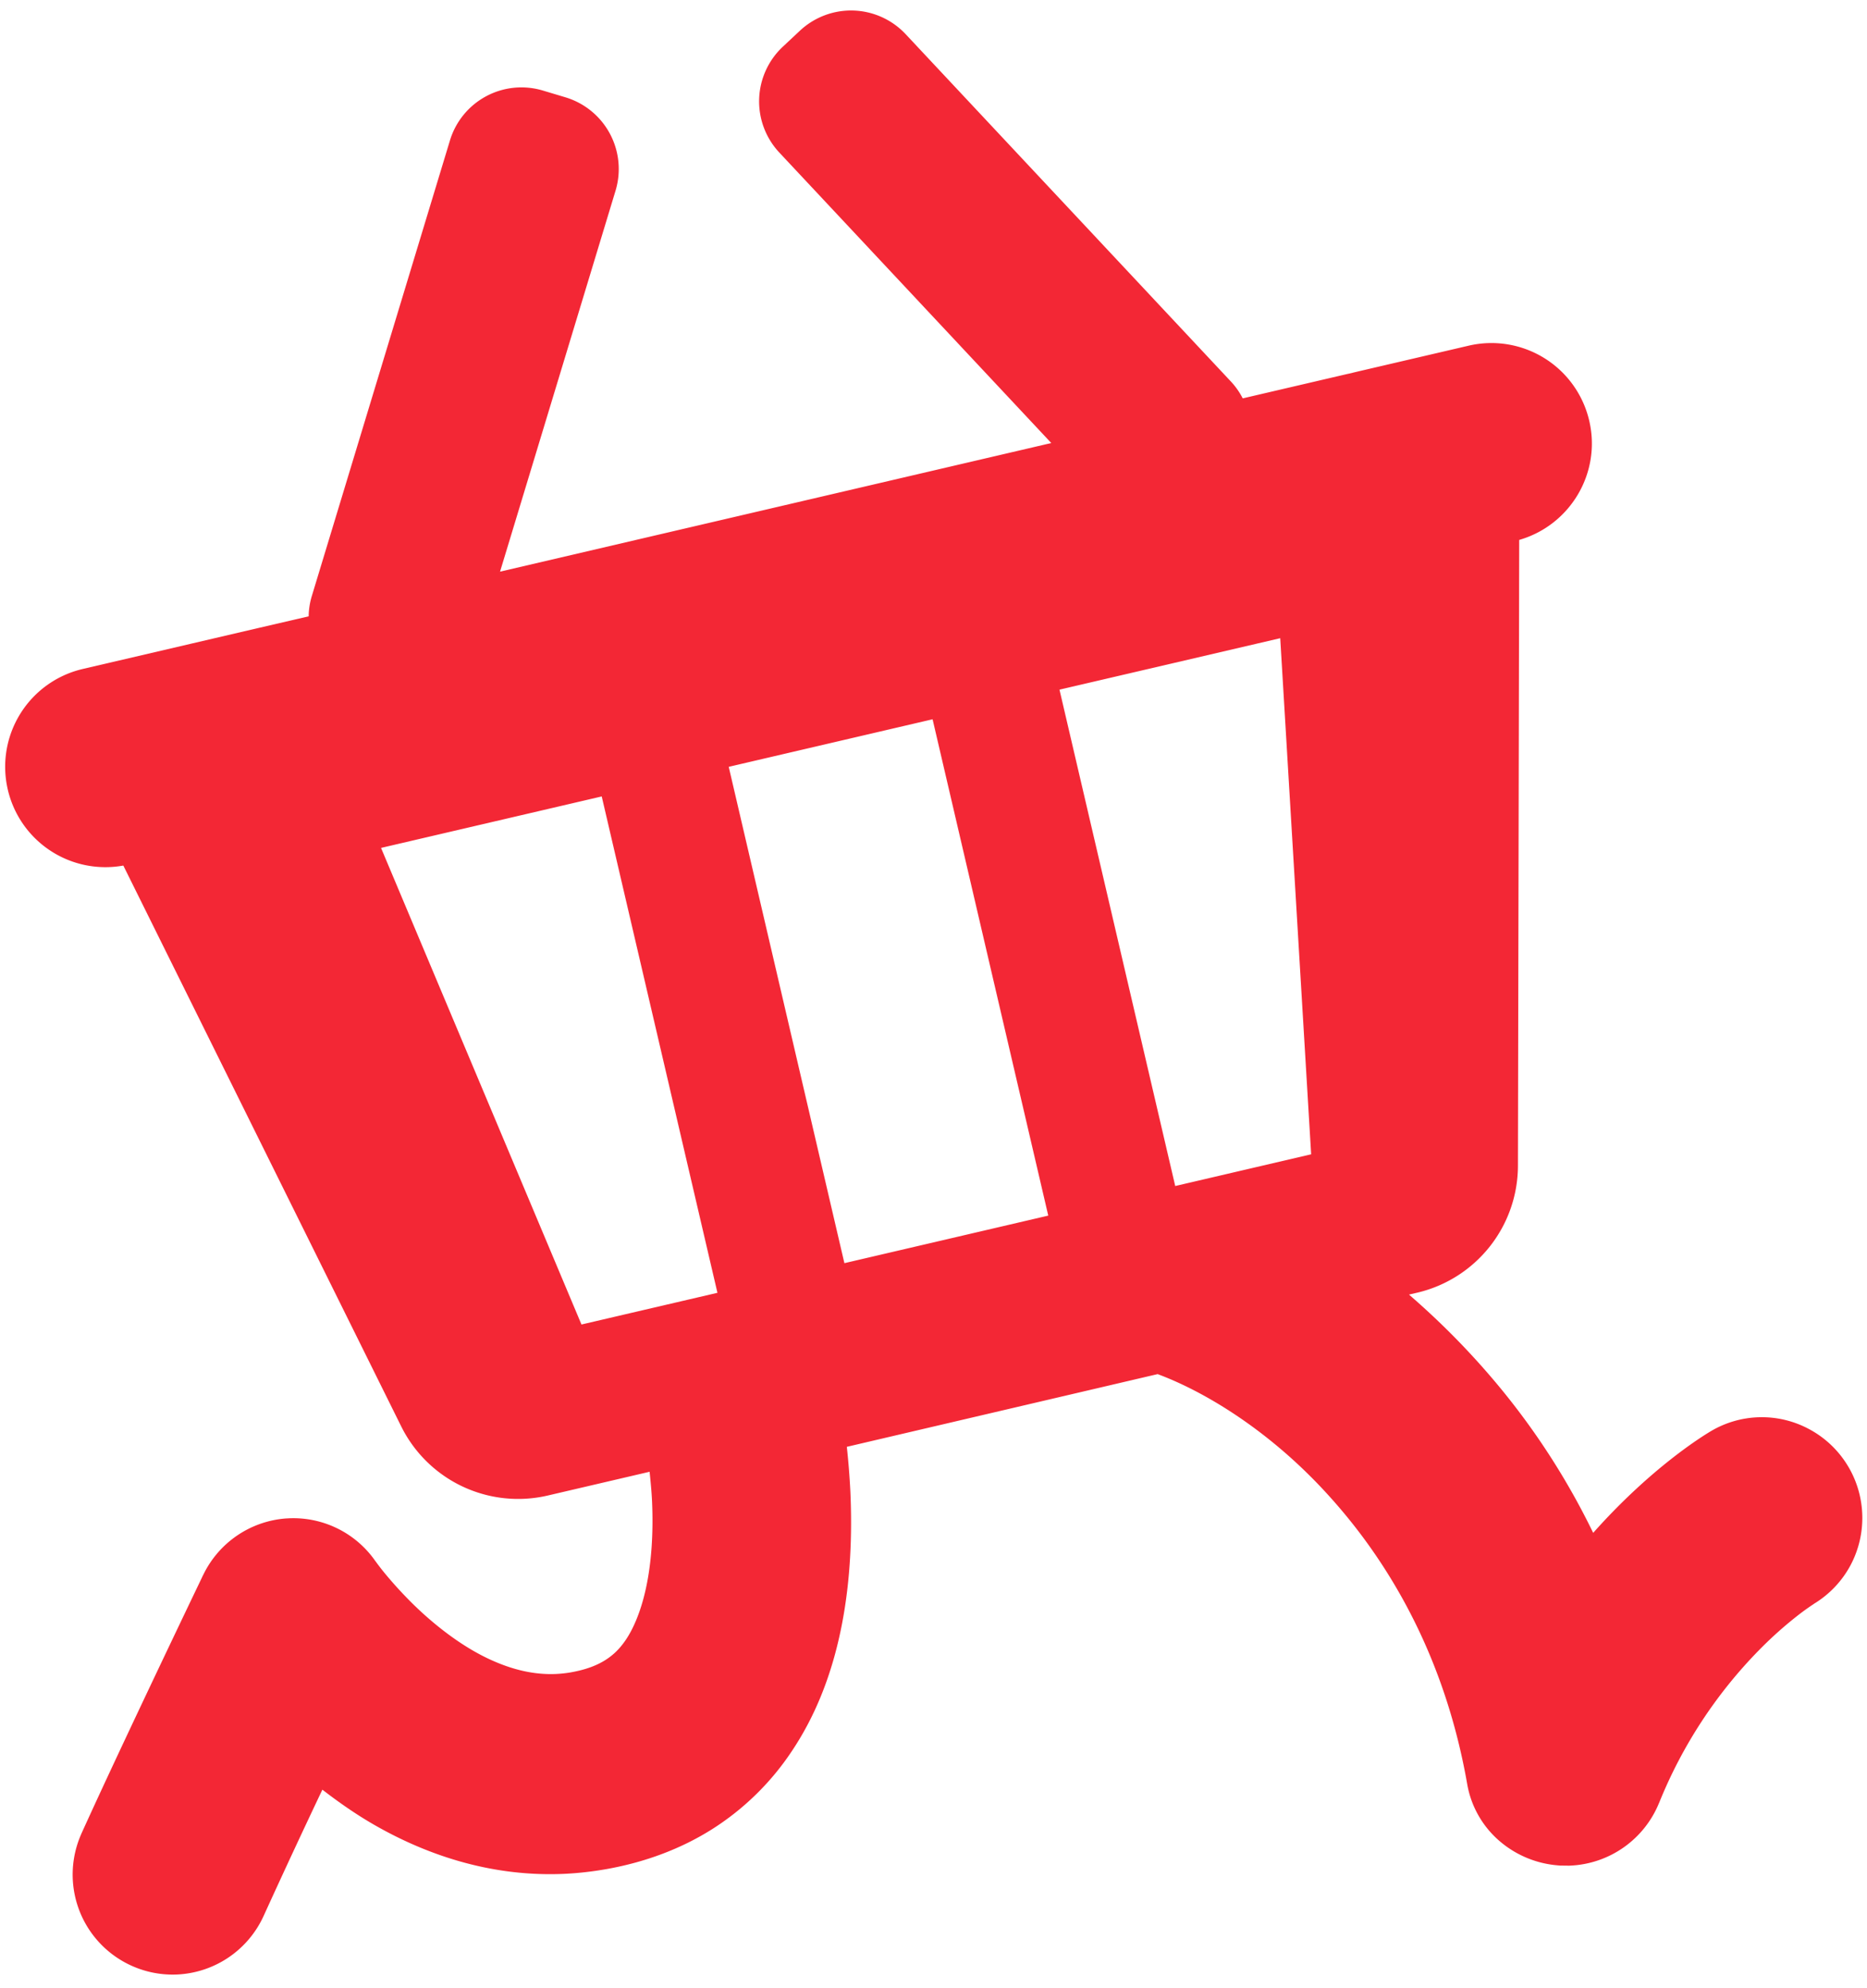 <svg xmlns="http://www.w3.org/2000/svg" width="109" height="116" viewBox="0 0 109 116"><g><g><path fill="#f32735" d="M68.613 69.216l-6.758-28.968 12.888-3.003 1.805 30.12zm-19.315 4.502l-6.753-28.966 11.902-2.775L61.2 70.943zm-15.35 3.58L22.246 49.484 35.13 46.48l6.756 28.968zm73.967 8.308a5.86 5.86 0 0 0-2.3-2.205 5.829 5.829 0 0 0-5.738.127c-.452.27-3.466 2.112-6.863 5.93a42.43 42.43 0 0 0-5.6-8.668 45.228 45.228 0 0 0-5.155-5.238l.473-.109a7.625 7.625 0 0 0 5.889-7.408l.074-36.525c2.978-.859 4.802-3.905 4.088-6.958a5.862 5.862 0 0 0-7.041-4.378l-6.394 1.49-.643.153v-.002l-6.152 1.434a4.315 4.315 0 0 0-.651-.942L52.874 1.994a4.369 4.369 0 0 0-6.174-.201l-1 .936a4.369 4.369 0 0 0-.202 6.173l15.878 16.953-32.182 7.506 6.741-22.226a4.37 4.37 0 0 0-2.91-5.452l-1.312-.393a4.36 4.36 0 0 0-5.445 2.91L18.19 34.833a4.3 4.3 0 0 0-.169 1.136l-2.862.664-3.933.917-6.394 1.491a5.861 5.861 0 0 0-4.376 7.043 5.853 5.853 0 0 0 6.744 4.43l16.222 32.727a7.621 7.621 0 0 0 8.558 4.038l5.946-1.387c.06.596.118 1.188.143 1.745.085 1.933-.052 3.623-.344 4.991-.29 1.37-.736 2.404-1.188 3.072-.37.544-.742.897-1.217 1.195-.477.296-1.09.541-1.963.698h.005a7.205 7.205 0 0 1-.899.1c-1.253.056-2.494-.235-3.74-.794-1.859-.826-3.636-2.285-4.88-3.556a23.41 23.41 0 0 1-1.456-1.622c-.163-.202-.288-.37-.364-.47l-.083-.115-.014-.016v.002a5.83 5.83 0 0 0-5.054-2.514l-.202.011a5.85 5.85 0 0 0-4.8 3.282l-.011.018-.002.006-.01.017c-.033.078-.338.708-.801 1.676-1.445 3.024-4.454 9.337-6.285 13.374l-.046.107.025-.056a5.839 5.839 0 0 0 .477 5.587 5.848 5.848 0 0 0 5.121 2.602 5.846 5.846 0 0 0 5.057-3.427 517.61 517.61 0 0 1 3.426-7.36c.914.704 1.89 1.395 2.993 2.033 3.009 1.735 6.8 3.072 11.122 2.88.813-.038 1.635-.13 2.474-.278 2.233-.397 4.326-1.168 6.169-2.331a15.62 15.62 0 0 0 4.646-4.547c1.541-2.298 2.436-4.855 2.933-7.43.496-2.578.601-5.197.489-7.73a45.86 45.86 0 0 0-.207-2.605l18.146-4.244c2.924 1.09 6.706 3.452 10.006 7.11 3.664 4.04 6.806 9.591 8.07 16.834a5.65 5.65 0 0 0 1.948 3.36 5.953 5.953 0 0 0 3.355 1.367l.122.011.387.003.105.004.103-.005a5.877 5.877 0 0 0 5.178-3.659l.003-.002a27.307 27.307 0 0 1 5.846-8.927 23.03 23.03 0 0 1 2.356-2.093 15.2 15.2 0 0 1 .659-.476l.147-.098.022-.014-.002-.003a5.867 5.867 0 0 0 2.153-2.269 5.88 5.88 0 0 0-.128-5.73z"/></g></g></svg>